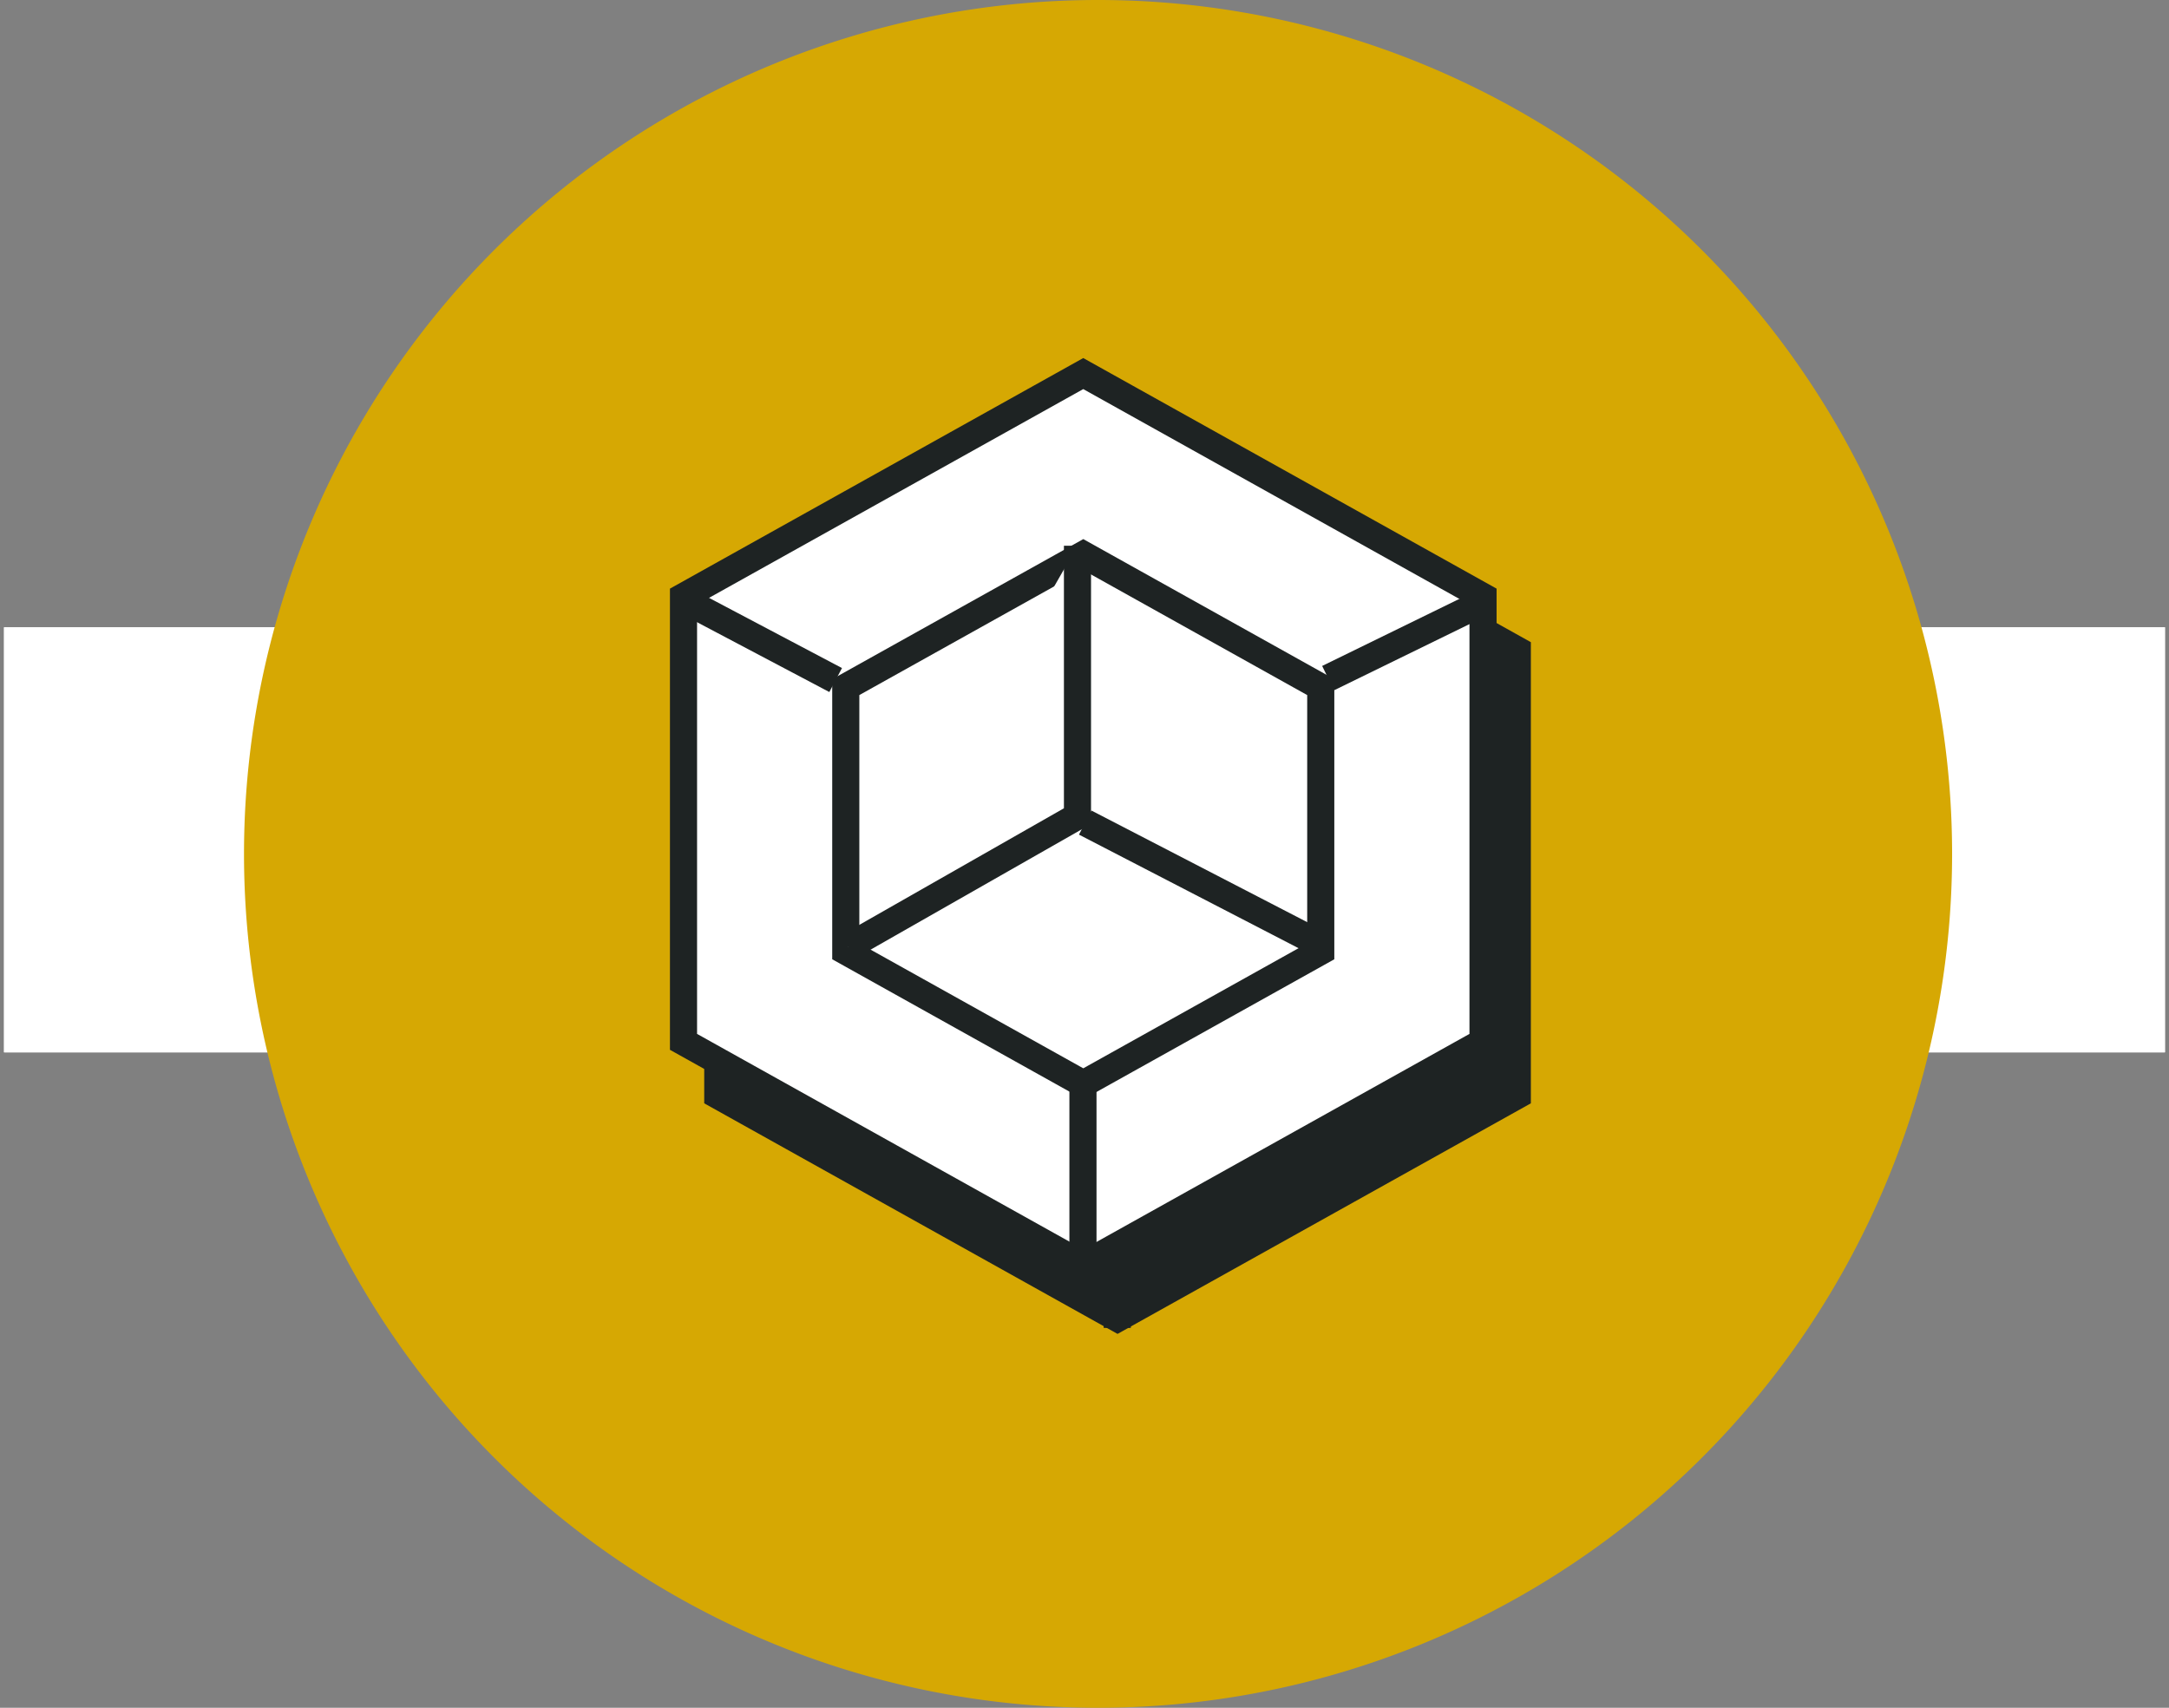 <svg id="구성_요소_106_1" data-name="구성 요소 106 – 1" xmlns="http://www.w3.org/2000/svg" xmlns:xlink="http://www.w3.org/1999/xlink" width="80" height="63" viewBox="0 0 80 63">
  <rect x="0" y="0" width="80" height="63" fill="#808080" stroke="none"/>
  <defs>
    <style>
      .cls-1, .cls-9 {
        fill: #fff;
      }

      .cls-2, .cls-7 {
        fill: none;
      }

      .cls-3 {
        clip-path: url(#clip-path);
      }

      .cls-4 {
        fill: #d6a803;
      }

      .cls-5 {
        clip-path: url(#clip-path-2);
      }

      .cls-6, .cls-8 {
        fill: #1e2323;
      }

      .cls-7, .cls-8, .cls-9 {
        stroke: #1e2323;
      }
    </style>
    <clipPath id="clip-path">
      <path id="패스_1231" data-name="패스 1231" class="cls-1" d="M0,0H80V-15.967H0Z" transform="translate(0 15.967)"/>
    </clipPath>
    <clipPath id="clip-path-2">
      <path id="패스_5145" data-name="패스 5145" class="cls-2" d="M0,0H31.753V-36H0Z"/>
    </clipPath>
  </defs>
  <g id="그룹_839" data-name="그룹 839" transform="translate(0 38.967)">
    <path id="패스_1229" data-name="패스 1229" class="cls-1" d="M.141-.145H79.858V-15.828H.141Z"/>
    <g id="그룹_836" data-name="그룹 836" class="cls-3" transform="translate(0 -15.967)">
      <path id="패스_1230" data-name="패스 1230" class="cls-1" d="M.142-.145H79.819V-15.829H.142Z" transform="translate(0.02 15.967)"/>
    </g>
  </g>
  <g id="구성_요소_11_1" data-name="구성 요소 11 – 1" transform="translate(9)">
    <path id="패스_537" data-name="패스 537" class="cls-4" d="M792.29,3385.292a31.5,31.5,0,1,1-31.5-31.5,31.5,31.5,0,0,1,31.5,31.5" transform="translate(-729.29 -3353.792)"/>
    <g id="그룹_4782" data-name="그룹 4782" transform="translate(15.71 49.208)">
      <g id="그룹_4769" data-name="그룹 4769" class="cls-5">
        <g id="그룹_4762" data-name="그룹 4762" transform="translate(31.253 -8.8)">
          <path id="패스_5138" data-name="패스 5138" class="cls-6" d="M0,0V-16.425l-14.744-8.228-14.745,8.228V0l14.745,8.227L0,0"/>
        </g>
        <g id="그룹_4763" data-name="그룹 4763" transform="translate(31.253 -8.8)">
          <path id="패스_5139" data-name="패스 5139" class="cls-7" d="M0,0V-16.425l-14.744-8.228-14.745,8.228V0l14.745,8.227Z"/>
        </g>
        <g id="그룹_4764" data-name="그룹 4764" transform="translate(25.268 -12.139)">
          <path id="패스_5140" data-name="패스 5140" class="cls-6" d="M0,0V-9.746l-8.76-4.888-8.759,4.888V0L-8.76,4.888,0,0"/>
        </g>
        <g id="그룹_4765" data-name="그룹 4765" transform="translate(25.268 -12.139)">
          <path id="패스_5141" data-name="패스 5141" class="cls-7" d="M0,0V-9.746l-8.76-4.888-8.759,4.888V0L-8.76,4.888Z"/>
        </g>
        <g id="그룹_4766" data-name="그룹 4766" transform="translate(1.637 -25.177)">
          <path id="패스_5142" data-name="패스 5142" class="cls-7" d="M0,0,5.739,3.03"/>
        </g>
        <g id="그룹_4767" data-name="그룹 4767" transform="translate(31.459 -25.111)">
          <path id="패스_5143" data-name="패스 5143" class="cls-7" d="M0,0-5.92,2.894"/>
        </g>
        <g id="그룹_4768" data-name="그룹 4768" transform="translate(16.498 -7.064)">
          <path id="패스_5144" data-name="패스 5144" class="cls-7" d="M0,0V6.842"/>
        </g>
      </g>
      <g id="그룹_4770" data-name="그룹 4770" transform="translate(16.295 -27.102)">
        <path id="패스_5146" data-name="패스 5146" class="cls-8" d="M0,0V9.976L-8.464,14.8"/>
      </g>
      <g id="그룹_4771" data-name="그룹 4771" transform="translate(25.433 -12.309)">
        <path id="패스_5147" data-name="패스 5147" class="cls-7" d="M0,0-8.853-4.58"/>
      </g>
      <g id="그룹_4778" data-name="그룹 4778" class="cls-5">
        <g id="그룹_4772" data-name="그룹 4772" transform="translate(29.989 -10.774)">
          <path id="패스_5148" data-name="패스 5148" class="cls-1" d="M0,0V-16.426l-14.745-8.227-14.744,8.227V0l14.744,8.227L0,0"/>
        </g>
        <g id="그룹_4773" data-name="그룹 4773" transform="translate(29.989 -10.774)">
          <path id="패스_5149" data-name="패스 5149" class="cls-7" d="M0,0V-16.426l-14.745-8.227-14.744,8.227V0l14.744,8.227Z"/>
        </g>
        <g id="그룹_4774" data-name="그룹 4774" transform="translate(24.004 -14.114)">
          <path id="패스_5150" data-name="패스 5150" class="cls-1" d="M0,0V-9.746q-4.38-2.443-8.759-4.888l-8.76,4.888V0l8.76,4.888Q-4.381,2.443,0,0"/>
        </g>
        <g id="그룹_4775" data-name="그룹 4775" transform="translate(24.004 -14.114)">
          <path id="패스_5151" data-name="패스 5151" class="cls-7" d="M0,0V-9.746q-4.38-2.443-8.759-4.888l-8.76,4.888V0l8.76,4.888Q-4.381,2.443,0,0Z"/>
        </g>
        <g id="그룹_4776" data-name="그룹 4776" transform="translate(0.373 -27.151)">
          <path id="패스_5152" data-name="패스 5152" class="cls-7" d="M0,0,5.739,3.03"/>
        </g>
        <g id="그룹_4777" data-name="그룹 4777" transform="translate(30.195 -27.086)">
          <path id="패스_5153" data-name="패스 5153" class="cls-7" d="M0,0-5.92,2.894"/>
        </g>
      </g>
      <g id="그룹_4779" data-name="그룹 4779" transform="translate(15.233 -9.038)">
        <path id="패스_5155" data-name="패스 5155" class="cls-7" d="M0,0V6.842"/>
      </g>
      <g id="그룹_4780" data-name="그룹 4780" transform="translate(15.031 -29.076)">
        <path id="패스_5156" data-name="패스 5156" class="cls-9" d="M0,0V9.976L-8.464,14.8"/>
      </g>
      <g id="그룹_4781" data-name="그룹 4781" transform="translate(24.169 -14.283)">
        <path id="패스_5157" data-name="패스 5157" class="cls-7" d="M0,0-8.853-4.58"/>
      </g>
    </g>
  </g>
</svg>
